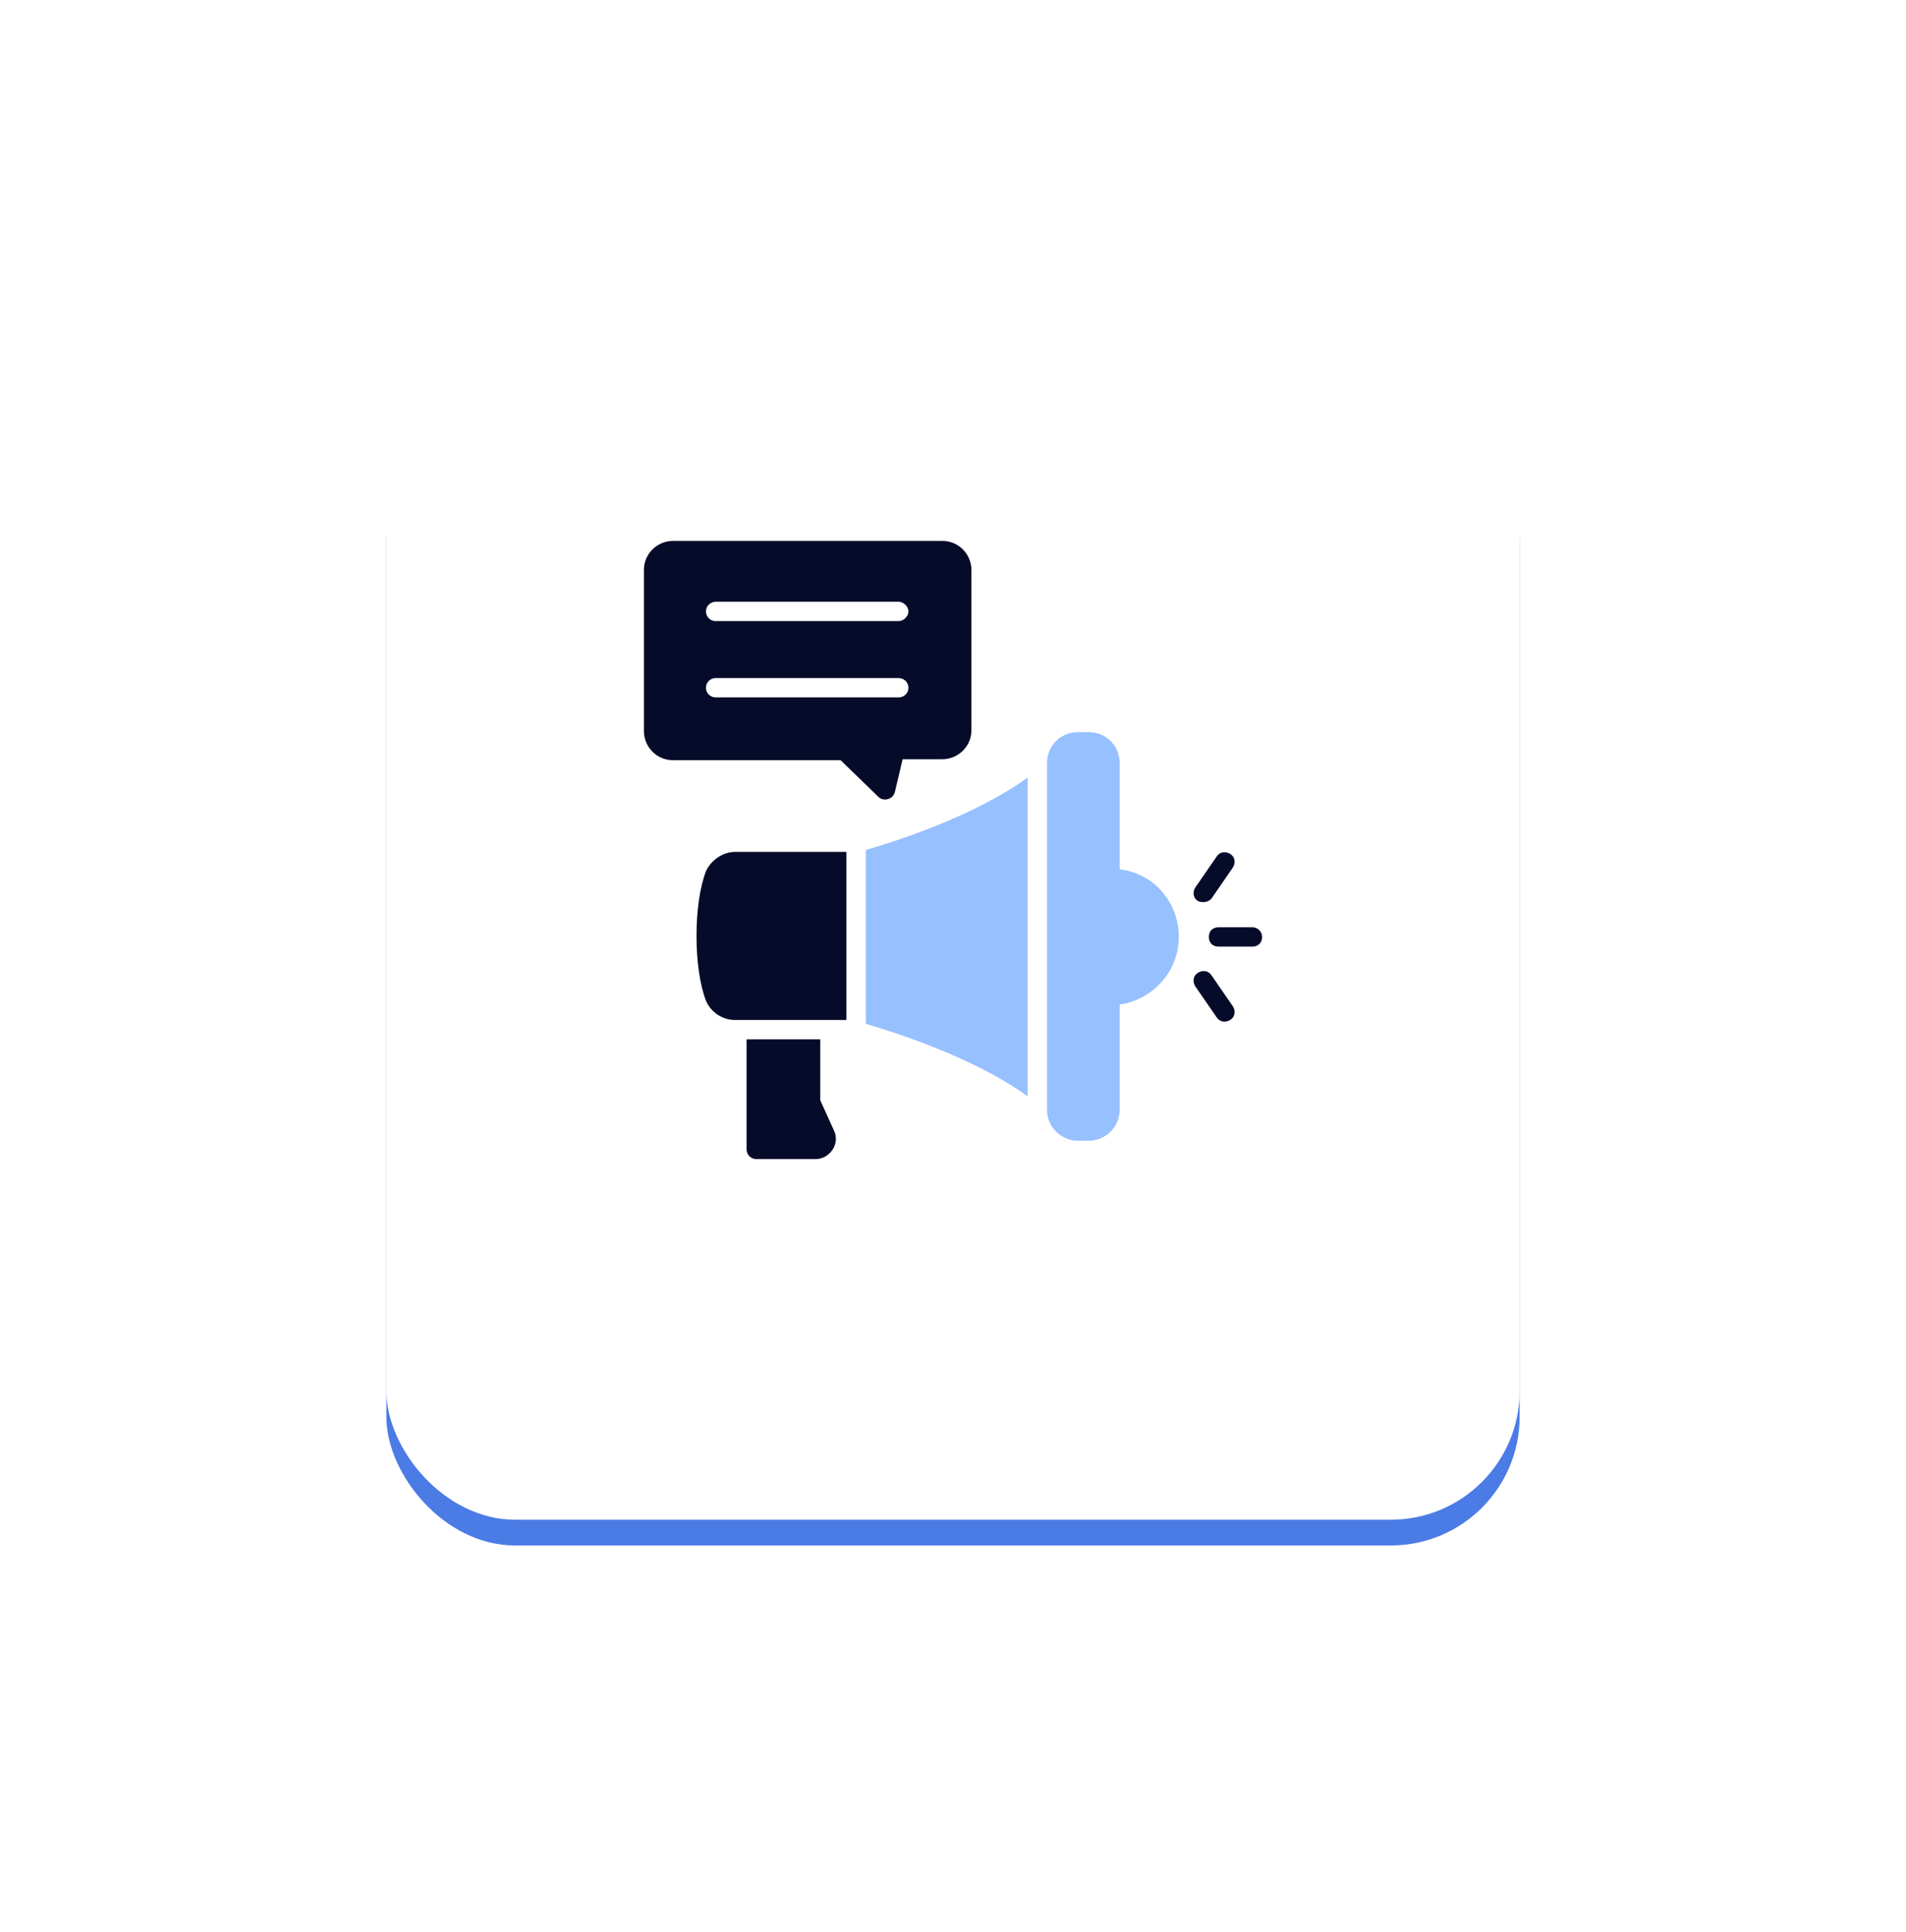 <svg width="74" height="75" viewBox="0 0 74 75" fill="none" xmlns="http://www.w3.org/2000/svg">
<g filter="url(#filter0_d)">
<rect x="15" y="12" width="44" height="44" rx="5" fill="#4B7BE5"/>
</g>
<g filter="url(#filter1_d)">
<rect x="15" y="11" width="44" height="44" rx="5" fill="white"/>
</g>
<path d="M27.408 33.824C26.919 35.099 26.919 37.574 27.408 38.849C27.596 39.299 28.047 39.599 28.536 39.599H32.862V33.074H28.536C28.047 33.074 27.596 33.412 27.408 33.824Z" fill="#060B29"/>
<path d="M33.615 39.75C34.781 40.088 37.828 41.063 39.898 42.563V30.188C37.828 31.688 34.781 32.663 33.615 33V39.75Z" fill="#97C0FF"/>
<path d="M31.845 42.712V40.35H28.986V44.625C28.986 44.85 29.174 45 29.363 45H31.657C32.221 45 32.635 44.4 32.372 43.875L31.845 42.712Z" fill="#060B29"/>
<path d="M43.472 33.75V29.625C43.472 28.95 42.945 28.425 42.268 28.425H41.854C41.177 28.425 40.65 28.95 40.65 29.625V43.088C40.65 43.763 41.215 44.288 41.854 44.288H42.268C42.945 44.288 43.472 43.725 43.472 43.088V39C44.751 38.813 45.767 37.725 45.767 36.375C45.767 35.025 44.788 33.9 43.472 33.75Z" fill="#97C0FF"/>
<path d="M48.624 36H47.308C47.082 36 46.932 36.15 46.932 36.375C46.932 36.6 47.082 36.75 47.308 36.75H48.624C48.85 36.75 49.001 36.6 49.001 36.375C49.001 36.15 48.813 36 48.624 36Z" fill="#060B29"/>
<path d="M47.043 37.875C46.93 37.688 46.704 37.65 46.516 37.763C46.328 37.875 46.291 38.1 46.403 38.288L47.231 39.488C47.344 39.675 47.569 39.713 47.758 39.6C47.946 39.488 47.983 39.263 47.87 39.075L47.043 37.875Z" fill="#060B29"/>
<path d="M47.043 34.874L47.87 33.674C47.983 33.487 47.946 33.262 47.758 33.149C47.569 33.037 47.344 33.074 47.231 33.262L46.403 34.462C46.291 34.649 46.328 34.874 46.516 34.987C46.704 35.062 46.93 35.024 47.043 34.874Z" fill="#060B29"/>
<path d="M34.104 30.938C34.292 31.125 34.668 31.05 34.743 30.75L35.044 29.475H36.587C37.188 29.475 37.715 28.988 37.715 28.35V22.125C37.715 21.525 37.226 21 36.587 21H26.129C25.527 21 25 21.488 25 22.125V28.388C25 28.988 25.489 29.513 26.129 29.513H32.636L34.104 30.938ZM27.784 23.363H34.894C35.082 23.363 35.27 23.55 35.27 23.738C35.27 23.925 35.082 24.113 34.894 24.113H27.784C27.558 24.113 27.408 23.925 27.408 23.738C27.408 23.513 27.596 23.363 27.784 23.363ZM27.408 26.7C27.408 26.513 27.558 26.325 27.784 26.325H34.894C35.082 26.325 35.27 26.475 35.27 26.7C35.27 26.925 35.082 27.075 34.894 27.075H27.784C27.596 27.075 27.408 26.925 27.408 26.7Z" fill="#060B29"/>
<defs>
<filter id="filter0_d" x="0" y="1" width="74" height="74" filterUnits="userSpaceOnUse" color-interpolation-filters="sRGB">
<feFlood flood-opacity="0" result="BackgroundImageFix"/>
<feColorMatrix in="SourceAlpha" type="matrix" values="0 0 0 0 0 0 0 0 0 0 0 0 0 0 0 0 0 0 127 0" result="hardAlpha"/>
<feOffset dy="4"/>
<feGaussianBlur stdDeviation="7.5"/>
<feComposite in2="hardAlpha" operator="out"/>
<feColorMatrix type="matrix" values="0 0 0 0 0 0 0 0 0 0 0 0 0 0 0 0 0 0 0.08 0"/>
<feBlend mode="normal" in2="BackgroundImageFix" result="effect1_dropShadow"/>
<feBlend mode="normal" in="SourceGraphic" in2="effect1_dropShadow" result="shape"/>
</filter>
<filter id="filter1_d" x="0" y="0" width="74" height="74" filterUnits="userSpaceOnUse" color-interpolation-filters="sRGB">
<feFlood flood-opacity="0" result="BackgroundImageFix"/>
<feColorMatrix in="SourceAlpha" type="matrix" values="0 0 0 0 0 0 0 0 0 0 0 0 0 0 0 0 0 0 127 0" result="hardAlpha"/>
<feOffset dy="4"/>
<feGaussianBlur stdDeviation="7.5"/>
<feComposite in2="hardAlpha" operator="out"/>
<feColorMatrix type="matrix" values="0 0 0 0 0 0 0 0 0 0 0 0 0 0 0 0 0 0 0.08 0"/>
<feBlend mode="normal" in2="BackgroundImageFix" result="effect1_dropShadow"/>
<feBlend mode="normal" in="SourceGraphic" in2="effect1_dropShadow" result="shape"/>
</filter>
</defs>
</svg>
